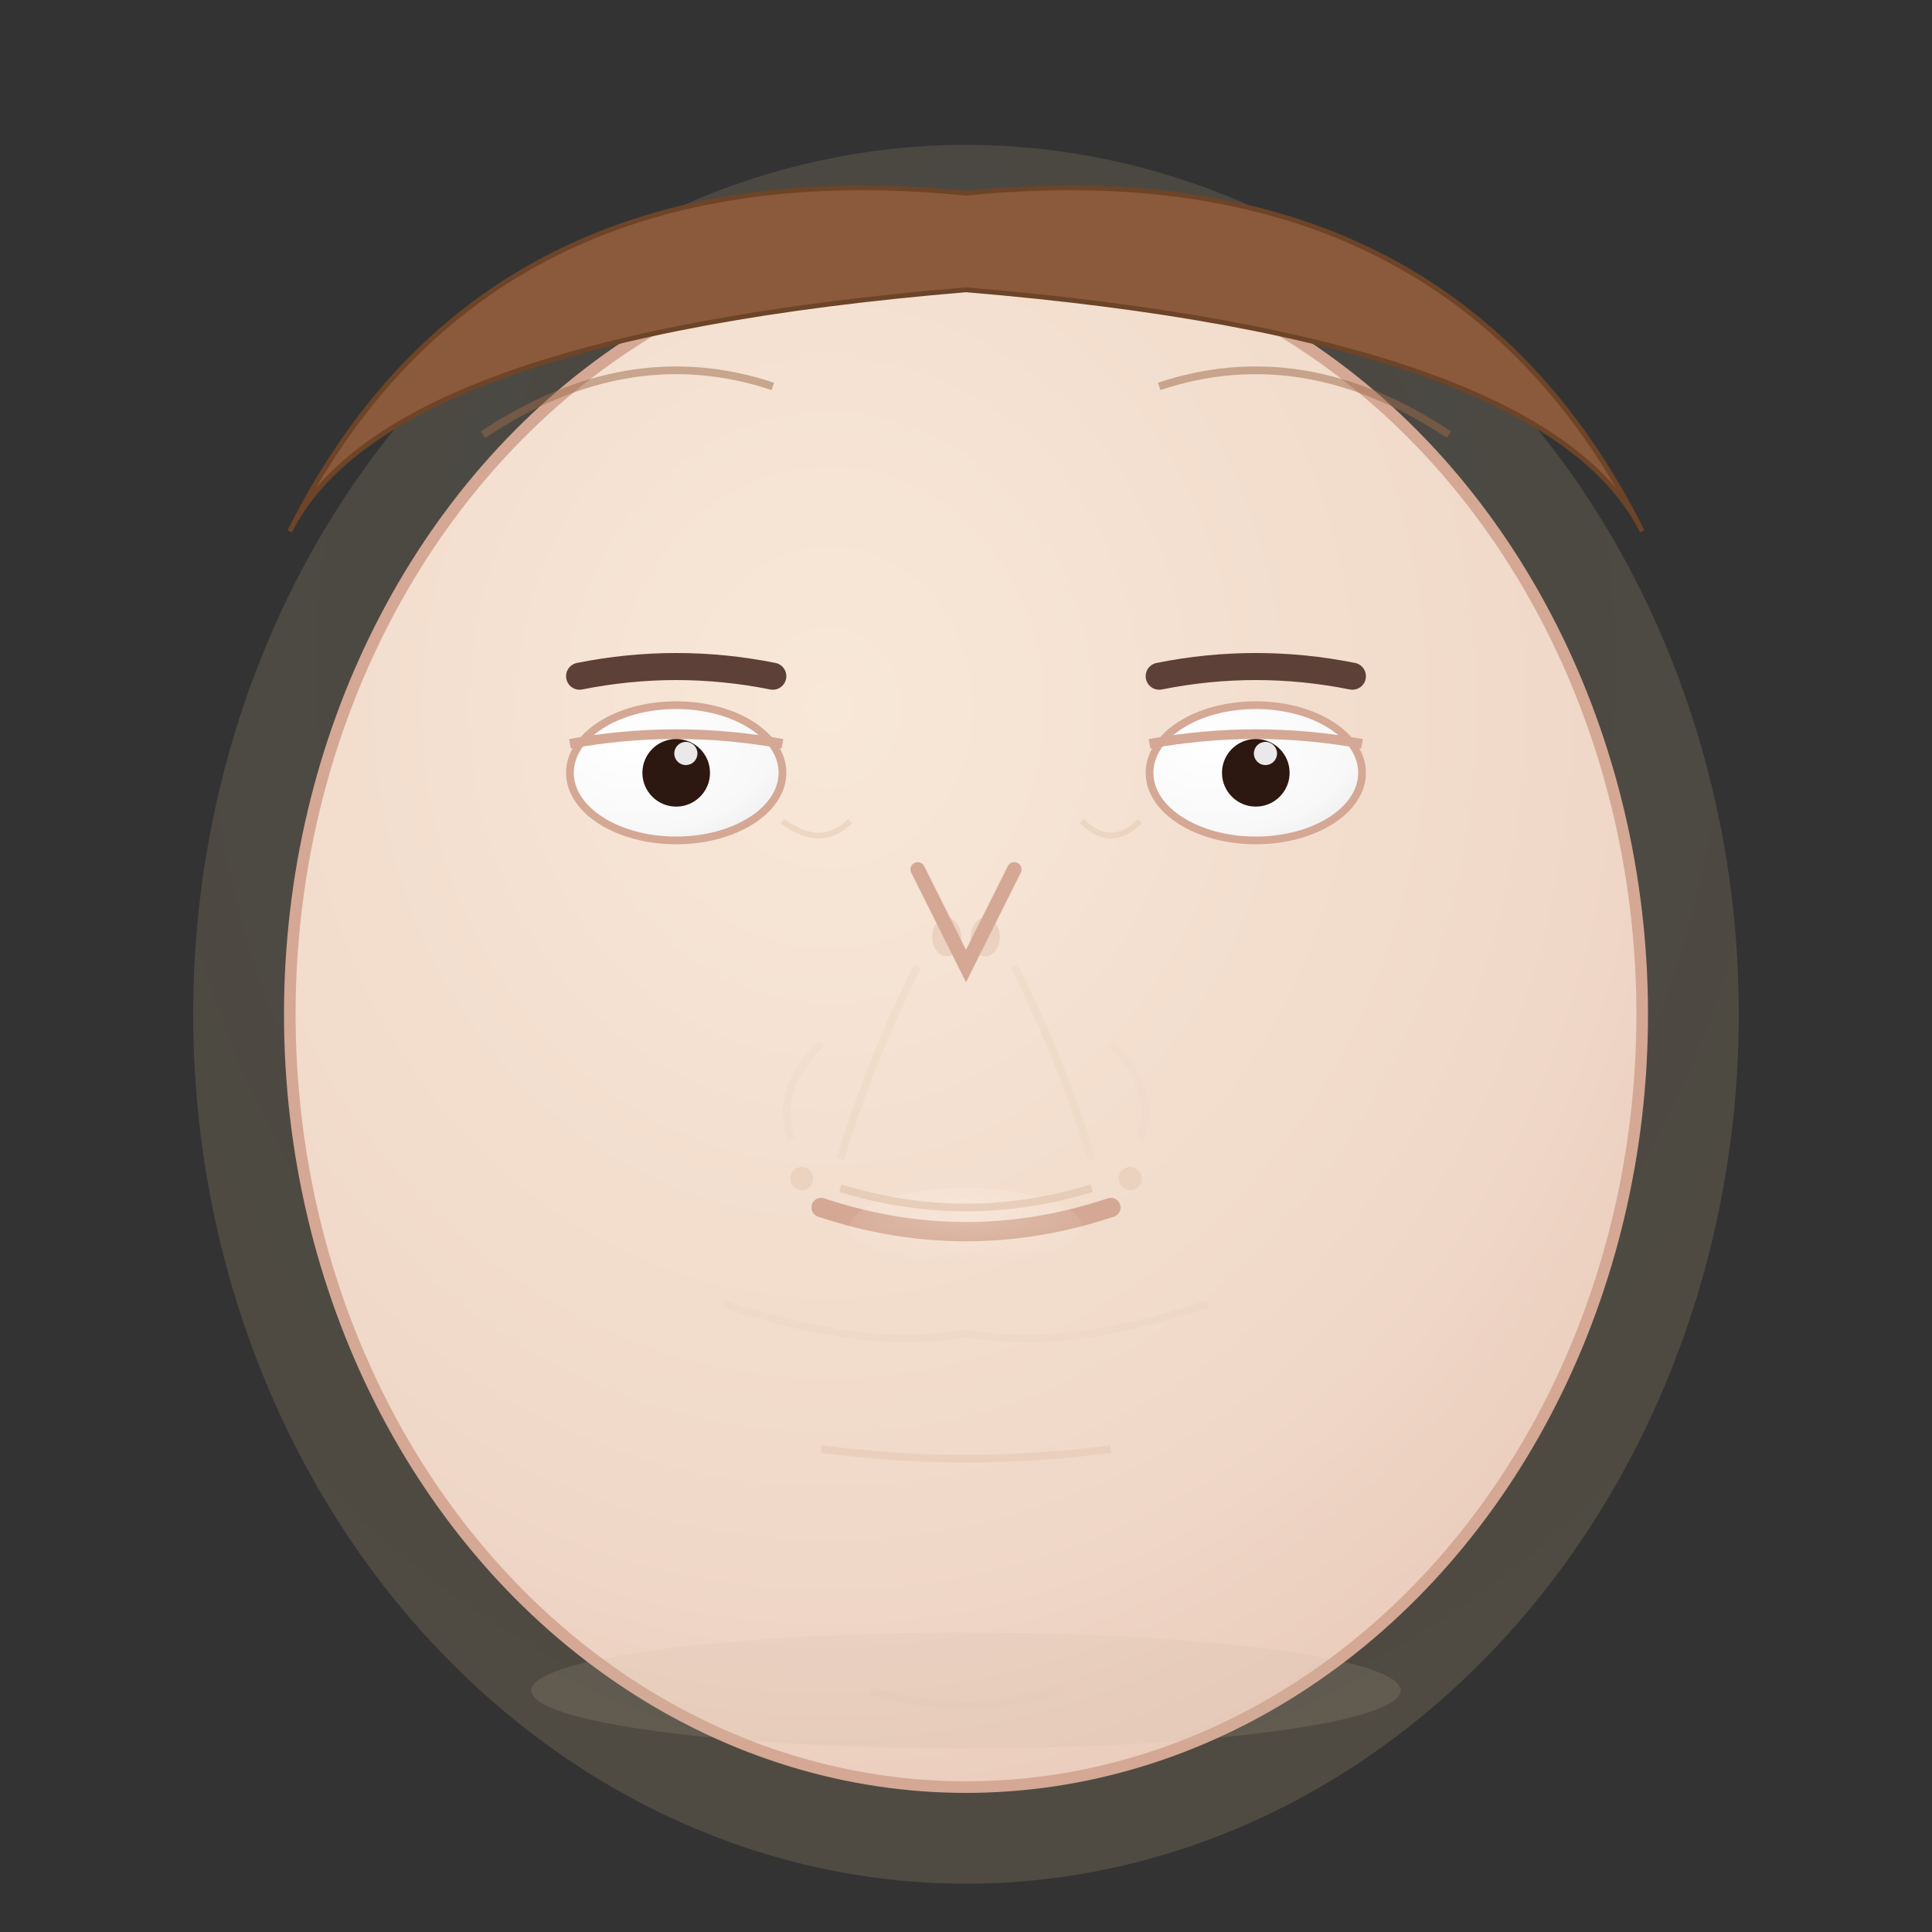 <svg width="200" height="200" viewBox="0 0 200 200" xmlns="http://www.w3.org/2000/svg">
  <rect x="0" y="0" width="200" height="200" fill="#333333" stroke="none"/>
  <defs>
    <!-- Face gradient with gentle warmth -->
    <radialGradient id="faceGradientMildJoy" cx="0.4" cy="0.3" r="0.8">
      <stop offset="0%" stop-color="#f8e8d8"/>
      <stop offset="70%" stop-color="#f0d8c8"/>
      <stop offset="100%" stop-color="#e8c8b8"/>
    </radialGradient>
    
    <!-- Gentle happiness aura -->
    <radialGradient id="gentleHappinessAura" cx="0.5" cy="0.3" r="0.9">
      <stop offset="0%" stop-color="rgba(255,240,200,0.1)"/>
      <stop offset="100%" stop-color="rgba(255,220,150,0.15)"/>
    </radialGradient>
    
    <!-- Eye gradient -->
    <radialGradient id="eyeGradient" cx="0.3" cy="0.3" r="0.8">
      <stop offset="0%" stop-color="#ffffff"/>
      <stop offset="80%" stop-color="#f8f8f8"/>
      <stop offset="100%" stop-color="#f0f0f0"/>
    </radialGradient>
    
    <!-- Subtle smile highlight -->
    <radialGradient id="subtleSmileHighlight" cx="0.5" cy="0.3" r="0.7">
      <stop offset="0%" stop-color="rgba(255,245,235,0.3)"/>
      <stop offset="100%" stop-color="rgba(255,245,235,0)"/>
    </radialGradient>
  </defs>
  
  <!-- Gentle happiness aura -->
  <ellipse cx="100" cy="105" rx="80" ry="90" fill="url(#gentleHappinessAura)"/>
  
  <!-- Face outline -->
  <ellipse cx="100" cy="105" rx="70" ry="80" fill="url(#faceGradientMildJoy)" stroke="#d4a894" stroke-width="1.2"/>
  
  <!-- Hair -->
  <path d="M30 55 Q50 15 100 20 Q150 15 170 55 Q160 35 100 30 Q40 35 30 55" fill="#8b5a3c" stroke="#6d4428" stroke-width="0.5"/>
  <path d="M50 45 Q65 35 80 40" stroke="#9d6b4a" stroke-width="0.8" fill="none" opacity="0.5"/>
  <path d="M120 40 Q135 35 150 45" stroke="#9d6b4a" stroke-width="0.8" fill="none" opacity="0.5"/>
  
  <!-- Eyebrows (gently raised) -->
  <path d="M60 70 Q70 68 80 70" stroke="#5d4037" stroke-width="2.8" fill="none" stroke-linecap="round"/>
  <path d="M120 70 Q130 68 140 70" stroke="#5d4037" stroke-width="2.8" fill="none" stroke-linecap="round"/>
  
  <!-- Eyes (content and warm) -->
  <ellipse cx="70" cy="80" rx="11" ry="7" fill="url(#eyeGradient)" stroke="#d4a894" stroke-width="0.8"/>
  <ellipse cx="130" cy="80" rx="11" ry="7" fill="url(#eyeGradient)" stroke="#d4a894" stroke-width="0.8"/>
  
  <!-- Upper eyelids (relaxed) -->
  <path d="M59 77 Q70 75 81 77" stroke="#d4a894" stroke-width="1" fill="none"/>
  <path d="M119 77 Q130 75 141 77" stroke="#d4a894" stroke-width="1" fill="none"/>
  
  <!-- Pupils (centered, content) -->
  <circle cx="70" cy="80" r="3.5" fill="#2c1810"/>
  <circle cx="130" cy="80" r="3.5" fill="#2c1810"/>
  
  <!-- Eye highlights (gentle sparkle) -->
  <circle cx="71" cy="78" r="1.2" fill="#ffffff" opacity="0.9"/>
  <circle cx="131" cy="78" r="1.2" fill="#ffffff" opacity="0.9"/>
  
  <!-- Subtle smile lines -->
  <path d="M81 85 Q85 88 88 85" stroke="#e0c0a8" stroke-width="0.6" fill="none" opacity="0.4"/>
  <path d="M112 85 Q115 88 118 85" stroke="#e0c0a8" stroke-width="0.6" fill="none" opacity="0.4"/>
  
  <!-- Nose -->
  <path d="M95 90 L100 100 L105 90" stroke="#d4a894" stroke-width="1.5" fill="none" stroke-linecap="round"/>
  <ellipse cx="98" cy="97" rx="1.5" ry="2" fill="#d4a894" opacity="0.3"/>
  <ellipse cx="102" cy="97" rx="1.5" ry="2" fill="#d4a894" opacity="0.3"/>
  
  <!-- Mouth (gentle, content smile) -->
  <path d="M85 125 Q100 130 115 125" stroke="#d4a894" stroke-width="2" fill="none" stroke-linecap="round"/>
  
  <!-- Smile highlight -->
  <ellipse cx="100" cy="127" rx="12" ry="4" fill="url(#subtleSmileHighlight)"/>
  
  <!-- Lip definition -->
  <path d="M87 123 Q100 127 113 123" stroke="#e0c0a8" stroke-width="0.8" fill="none" opacity="0.6"/>
  
  <!-- Gentle dimples -->
  <circle cx="83" cy="122" r="1.2" fill="#e0c0a8" opacity="0.4"/>
  <circle cx="117" cy="122" r="1.2" fill="#e0c0a8" opacity="0.4"/>
  
  <!-- Subtle nasolabial folds -->
  <path d="M105 100 Q110 110 113 120" stroke="#e8d0b8" stroke-width="0.8" fill="none" opacity="0.3"/>
  <path d="M95 100 Q90 110 87 120" stroke="#e8d0b8" stroke-width="0.8" fill="none" opacity="0.3"/>
  
  <!-- Cheek definition -->
  <path d="M115 108 Q120 113 118 118" stroke="#f0d8c8" stroke-width="0.8" fill="none" opacity="0.4"/>
  <path d="M85 108 Q80 113 82 118" stroke="#f0d8c8" stroke-width="0.8" fill="none" opacity="0.4"/>
  
  <!-- Chin and jawline -->
  <path d="M85 150 Q100 152 115 150" stroke="#e0c0a8" stroke-width="0.8" fill="none" opacity="0.4"/>
  <path d="M75 135 Q90 140 100 138" stroke="#e8d0b8" stroke-width="0.8" fill="none" opacity="0.3"/>
  <path d="M100 138 Q110 140 125 135" stroke="#e8d0b8" stroke-width="0.8" fill="none" opacity="0.3"/>
  
  <!-- Neck -->
  <path d="M90 175 Q100 178 110 175" stroke="#e8d0b8" stroke-width="0.8" fill="none" opacity="0.3"/>
  
  <!-- Gentle shadow -->
  <ellipse cx="100" cy="175" rx="45" ry="6" fill="rgba(200,180,160,0.15)"/>
</svg>